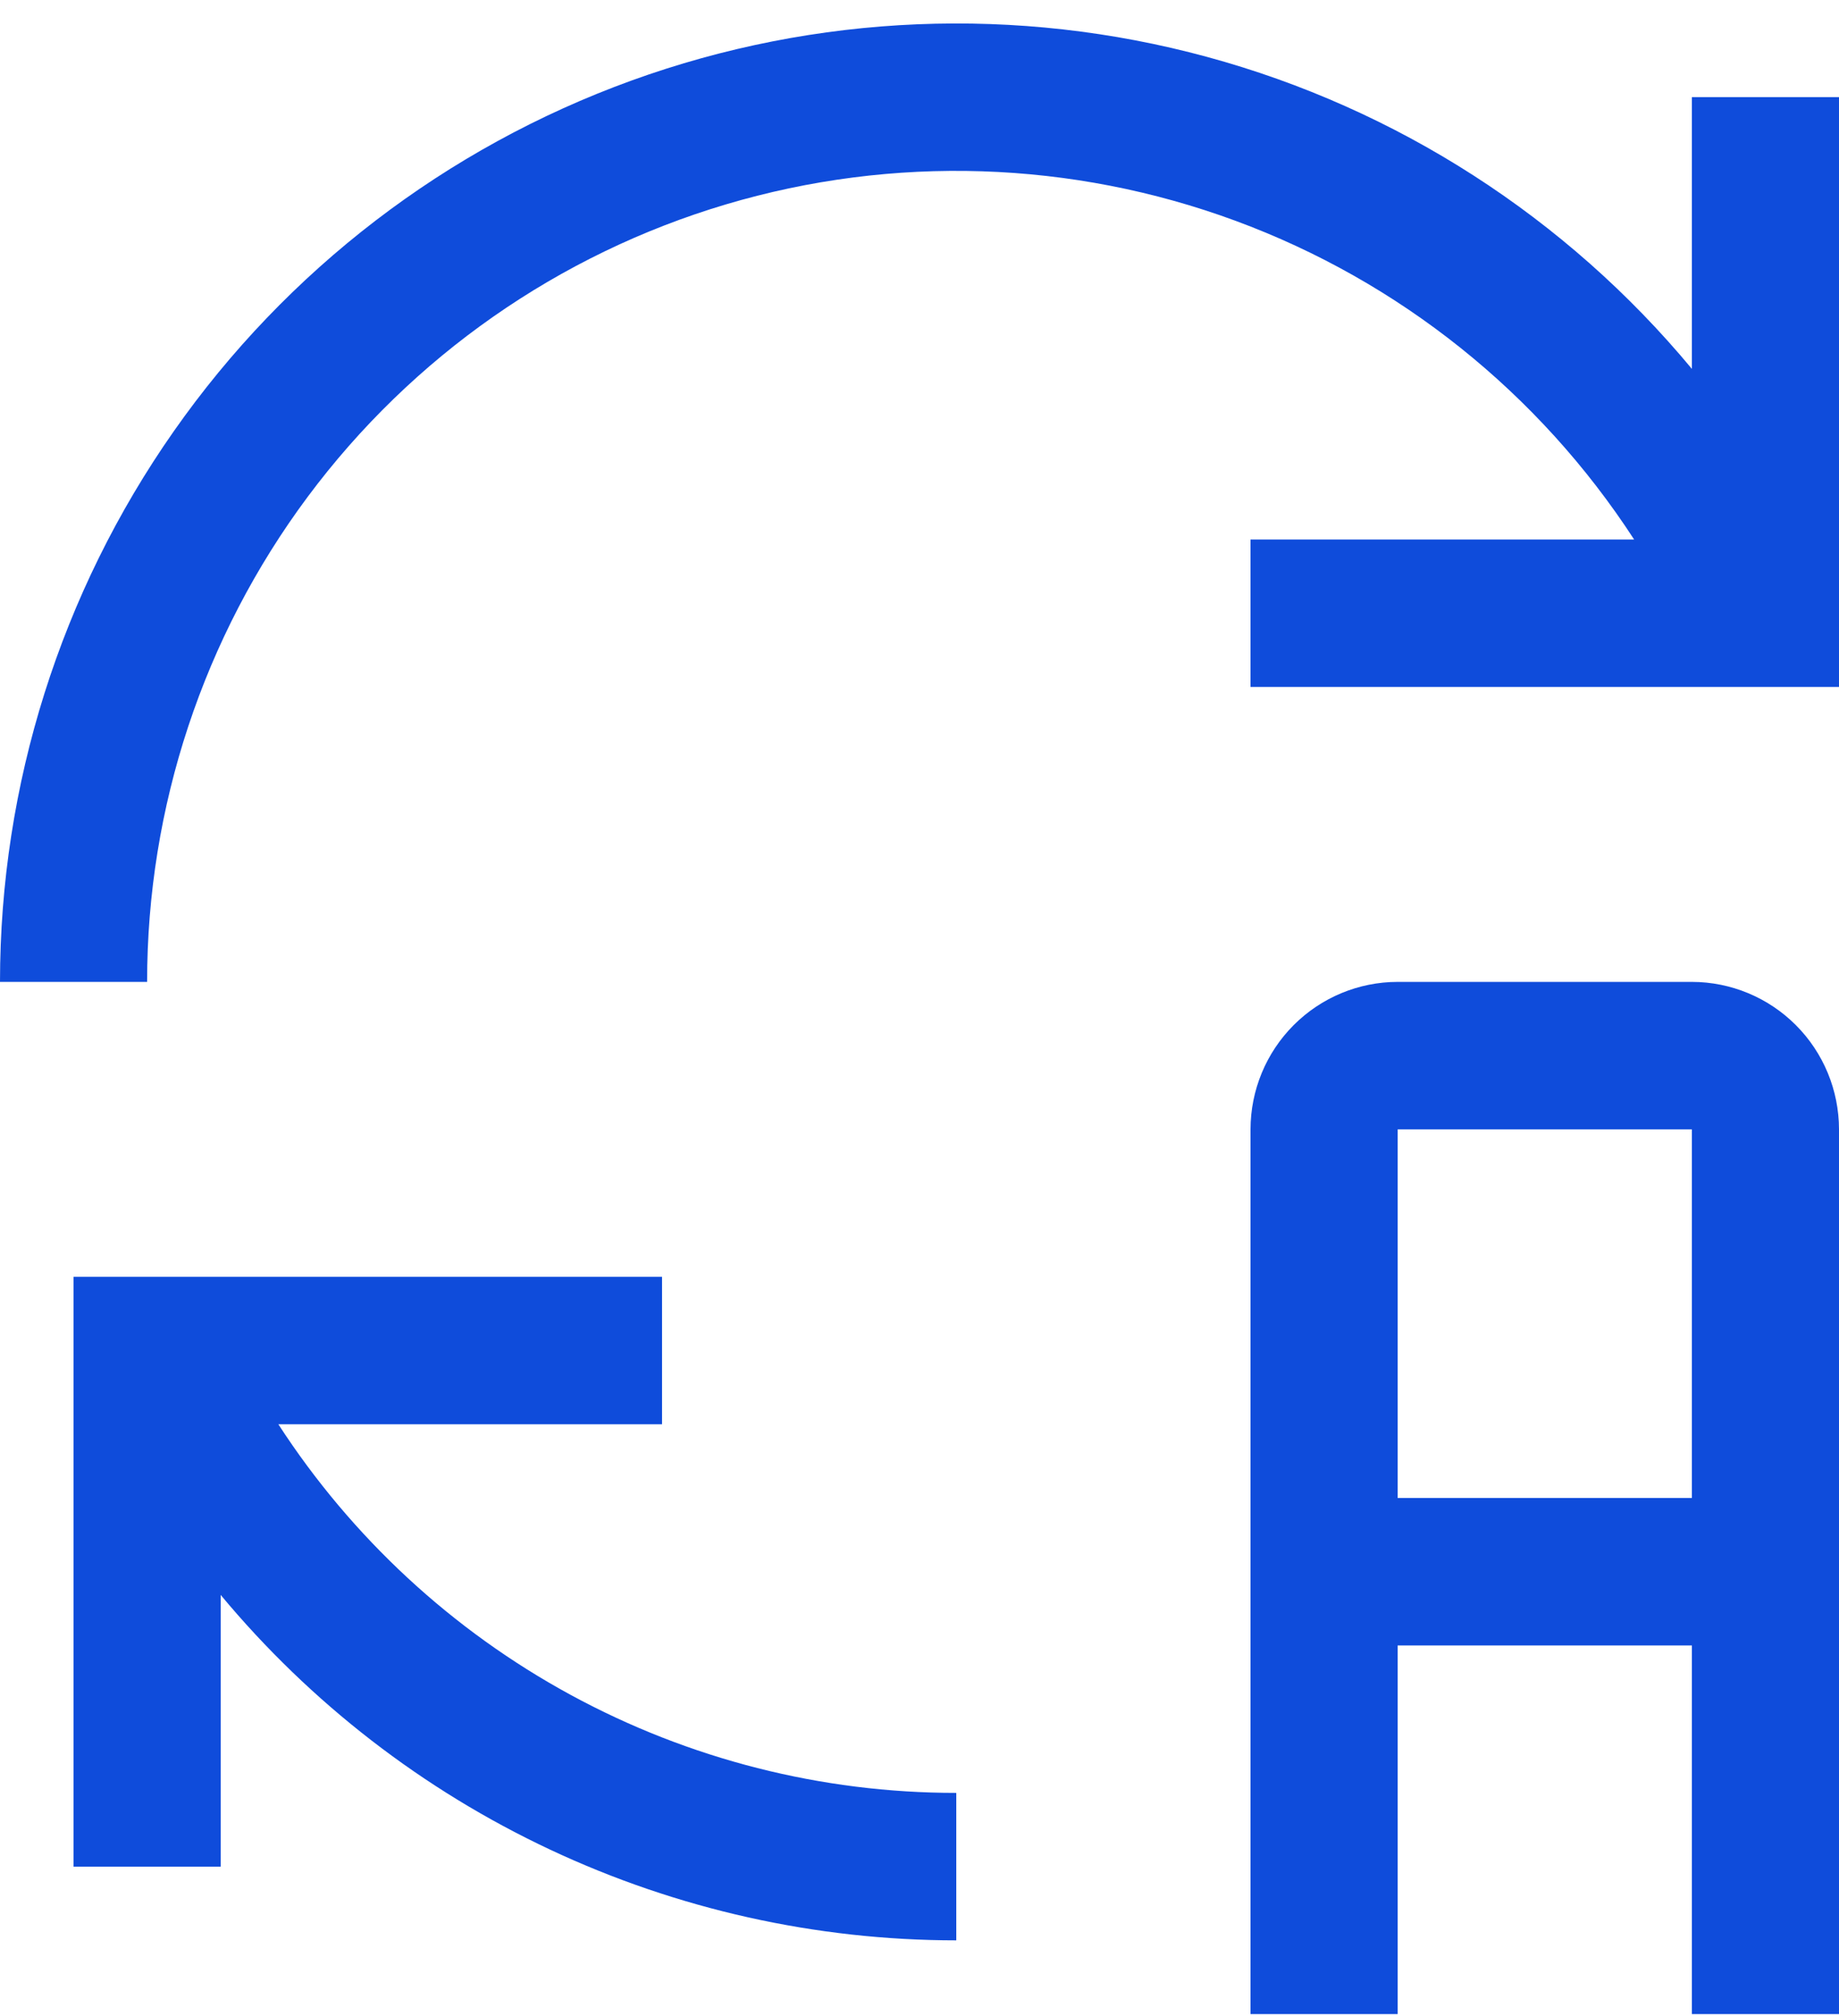 <svg width="73" height="80" viewBox="0 0 73 80" fill="none" xmlns="http://www.w3.org/2000/svg">
<path d="M67.16 38.968H55.48C53.932 38.969 52.447 39.587 51.352 40.684C50.257 41.781 49.642 43.268 49.64 44.82V79.932H55.48V65.302H67.16V79.932H73V44.82C72.999 43.268 72.383 41.781 71.288 40.684C70.193 39.587 68.708 38.969 67.16 38.968ZM55.48 59.45V44.82H67.16V59.45H55.48ZM37.96 71.154C32.613 71.156 27.35 69.818 22.651 67.263C17.951 64.708 13.963 61.017 11.049 56.524H26.28V50.672H2.92V74.08H8.76V63.297C12.328 67.586 16.793 71.037 21.838 73.406C26.884 75.775 32.388 77.004 37.96 77.006V71.154ZM49.64 21.412H64.868C61.092 15.597 55.542 11.16 49.045 8.763C42.548 6.366 35.452 6.138 28.814 8.112C22.177 10.086 16.354 14.157 12.214 19.717C8.074 25.278 5.838 32.03 5.84 38.968H0C0.003 31.148 2.411 23.518 6.896 17.118C11.38 10.717 17.724 5.857 25.064 3.198C32.403 0.54 40.382 0.211 47.914 2.258C55.447 4.305 62.167 8.628 67.16 14.639V3.856H73V27.264H49.64V21.412Z" fill="#0F4CDB"/>
</svg>

